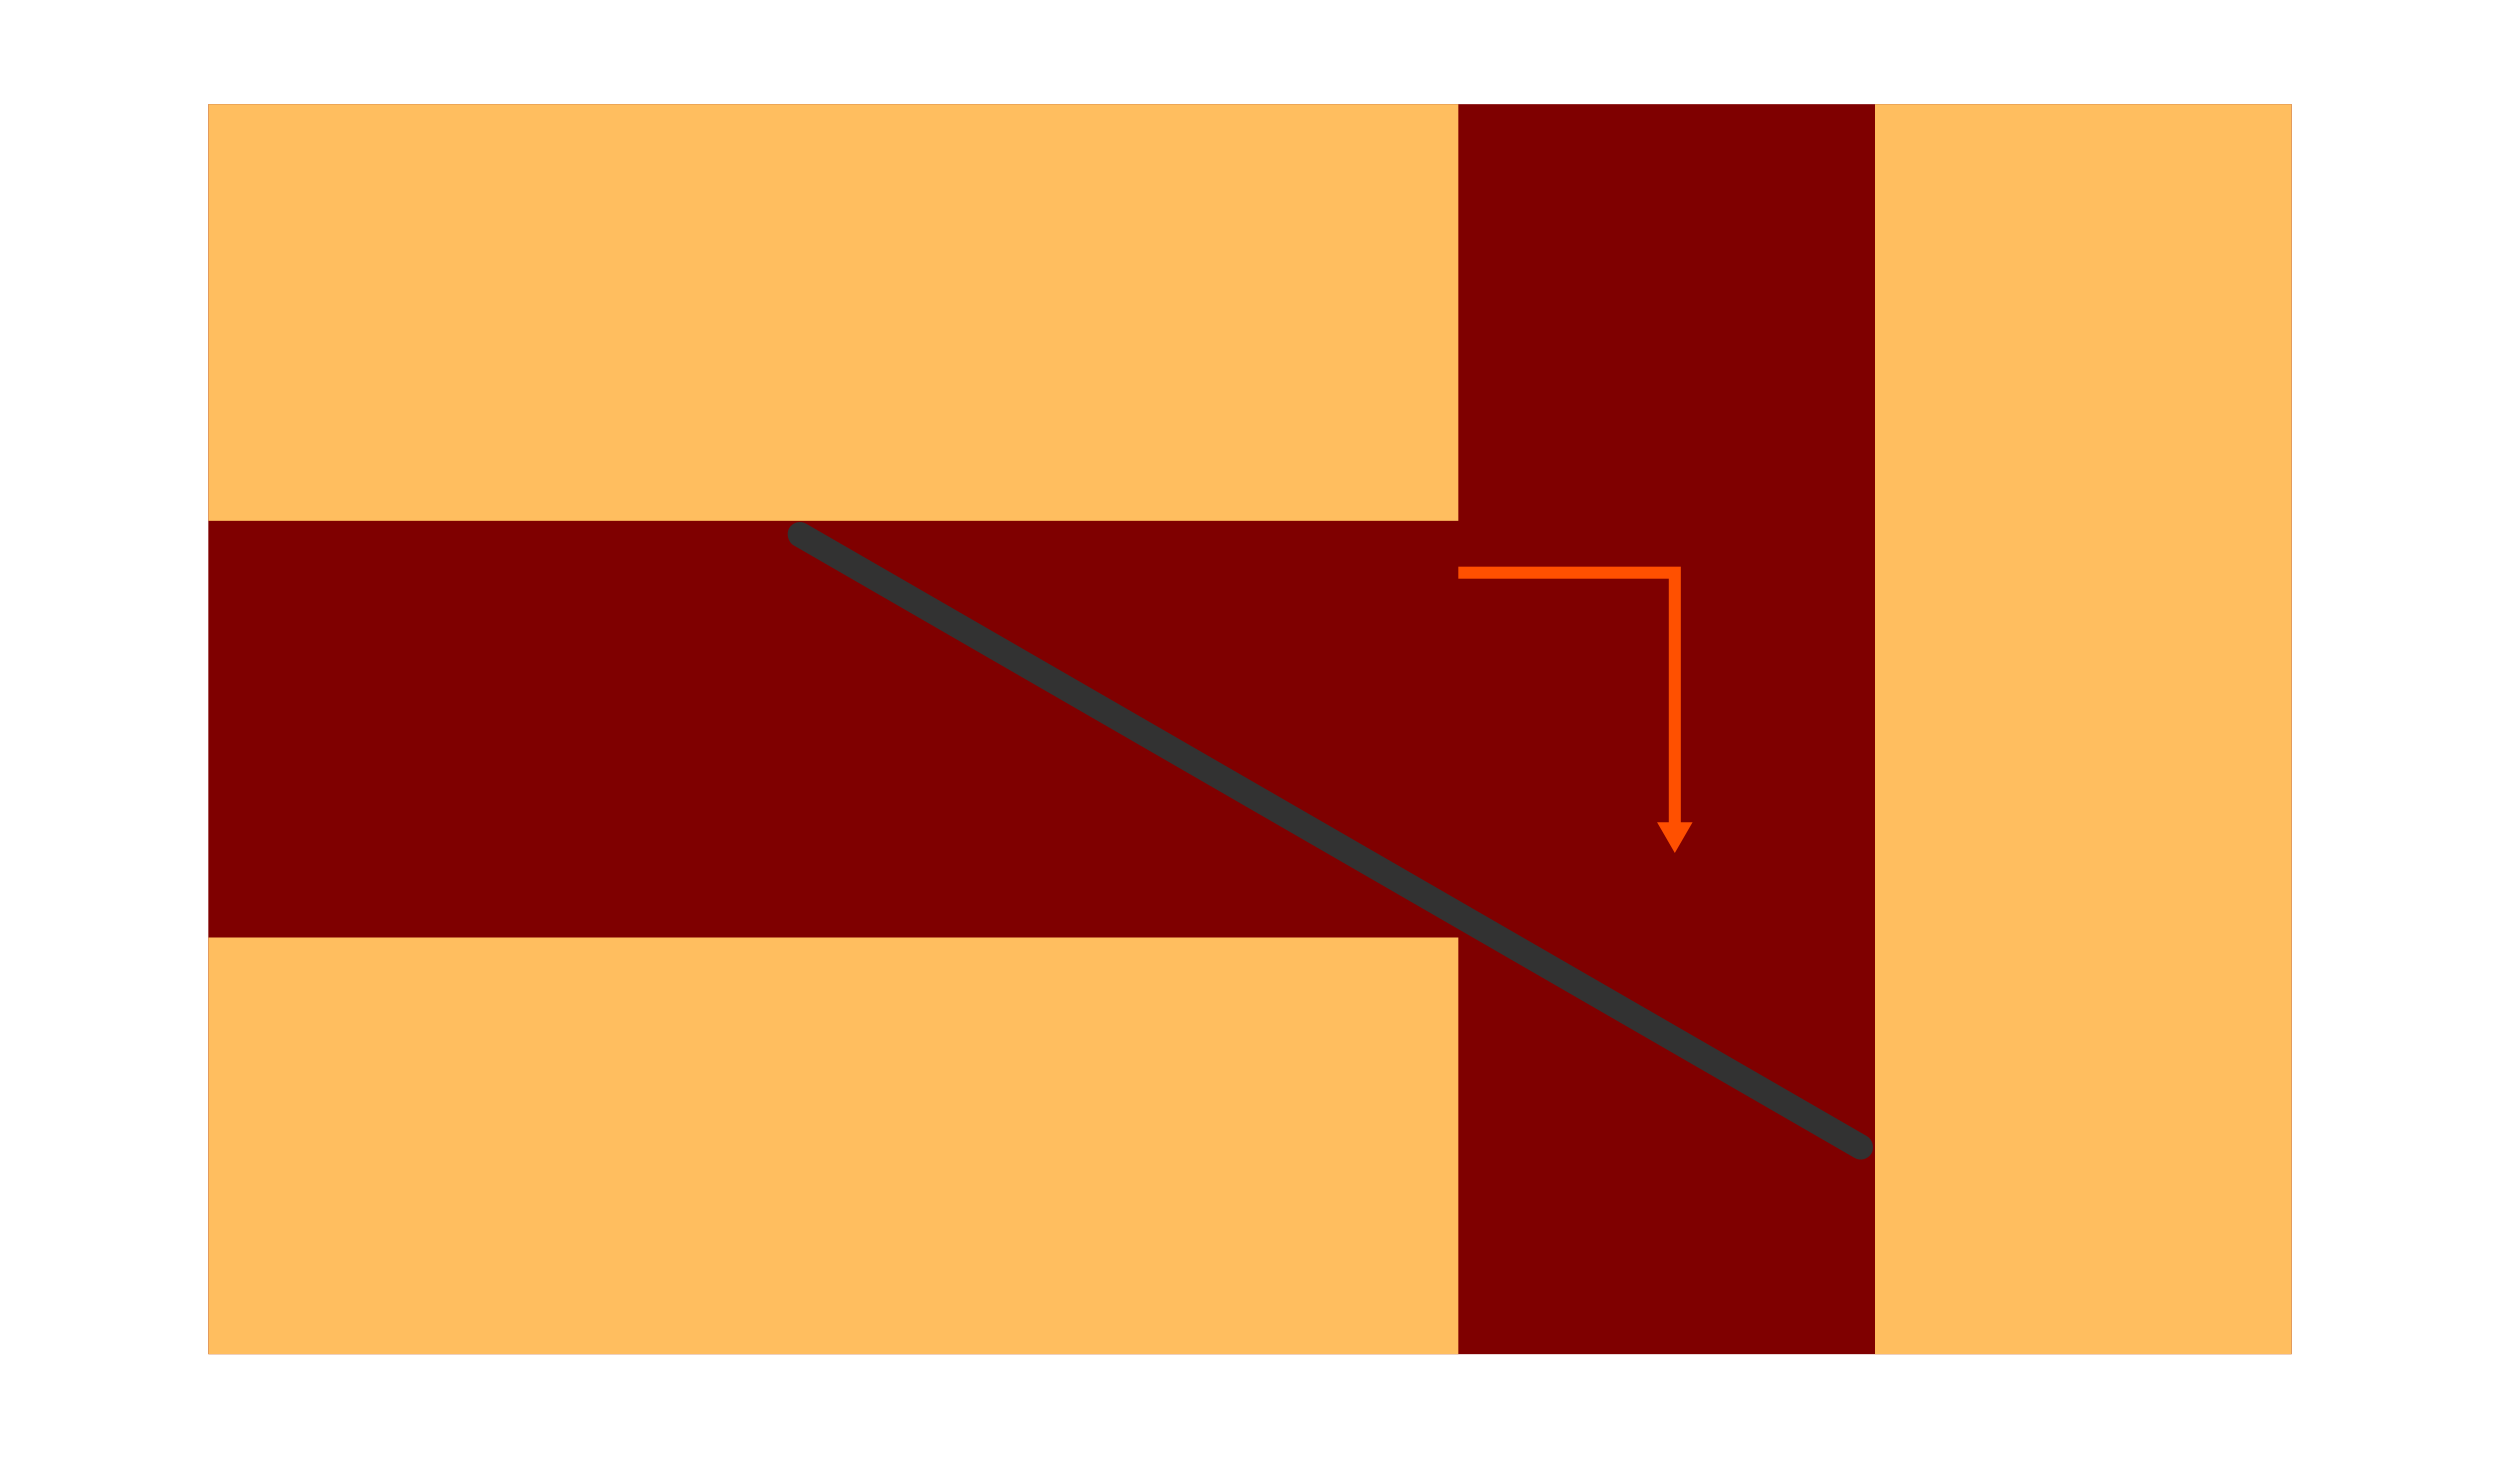<?xml version="1.0" encoding="UTF-8" standalone="no"?>
<!-- Created with Inkscape (http://www.inkscape.org/) -->

<svg
   xmlns:dc="http://purl.org/dc/elements/1.1/"
   xmlns:cc="http://creativecommons.org/ns#"
   xmlns:rdf="http://www.w3.org/1999/02/22-rdf-syntax-ns#"
   xmlns:svg="http://www.w3.org/2000/svg"
   xmlns="http://www.w3.org/2000/svg"
   xmlns:sodipodi="http://sodipodi.sourceforge.net/DTD/sodipodi-0.dtd"
   xmlns:inkscape="http://www.inkscape.org/namespaces/inkscape"
   width="300"
   height="175"
   viewBox="0 0 300 175"
   id="svg4333"
   version="1.1"
   inkscape:version="0.91 r13725"
   sodipodi:docname="Hallway.svg"
   inkscape:export-filename="C:\Users\ZOWEN11\Box Sync\CS\Website\Hallway.png"
   inkscape:export-xdpi="150"
   inkscape:export-ydpi="150">
  <defs
     id="defs4335">
    <marker
       inkscape:stockid="TriangleOutL"
       orient="auto"
       refY="0"
       refX="0"
       id="marker7984"
       style="overflow:visible"
       inkscape:isstock="true">
      <path
         id="path7986"
         d="m 5.77,0 -8.65,5 0,-10 8.65,5 z"
         style="fill:#ff5000;fill-opacity:1;fill-rule:evenodd;stroke:#ff5000;stroke-width:1pt;stroke-opacity:1"
         transform="scale(0.8,0.8)"
         inkscape:connector-curvature="0" />
    </marker>
  </defs>
  <sodipodi:namedview
     id="base"
     pagecolor="#ffffff"
     bordercolor="#666666"
     borderopacity="1.0"
     inkscape:pageopacity="0.0"
     inkscape:pageshadow="2"
     inkscape:zoom="1.4"
     inkscape:cx="9.080753"
     inkscape:cy="113.56053"
     inkscape:document-units="px"
     inkscape:current-layer="layer1"
     showgrid="false"
     units="px"
     inkscape:snap-page="true"
     inkscape:snap-text-baseline="true"
     inkscape:snap-object-midpoints="true"
     inkscape:snap-midpoints="true"
     inkscape:snap-smooth-nodes="true"
     inkscape:object-nodes="true"
     inkscape:snap-intersection-paths="true"
     inkscape:object-paths="true"
     inkscape:snap-bbox="true"
     inkscape:bbox-paths="true"
     inkscape:bbox-nodes="true"
     inkscape:snap-bbox-edge-midpoints="true"
     inkscape:snap-bbox-midpoints="true"
     inkscape:window-width="1858"
     inkscape:window-height="1061"
     inkscape:window-x="-4"
     inkscape:window-y="-4"
     inkscape:window-maximized="1" />
  <g
     inkscape:label="Layer 1"
     inkscape:groupmode="layer"
     id="layer1"
     transform="translate(0,-877.362)">
    <g
       id="g9842"
       transform="translate(1.7187517e-8,12.5)">
      <g
         transform="translate(-9.552,-9.093)"
         id="g4700">
        <rect
           style="fill:#7f0000;fill-opacity:1;stroke:none"
           id="rect4698"
           width="250"
           height="150"
           x="34.552"
           y="886.455" />
        <rect
           style="fill:#ffbe5f;fill-opacity:1;stroke:none"
           id="rect4681"
           width="150"
           height="50"
           x="886.455"
           y="-284.552"
           transform="matrix(0,1,-1,0,0,0)" />
        <rect
           y="886.455"
           x="34.552"
           height="50"
           width="150"
           id="rect4692"
           style="fill:#ffbe5f;fill-opacity:1;stroke:none" />
        <rect
           style="fill:#ffbe5f;fill-opacity:1;stroke:none"
           id="rect4694"
           width="150"
           height="50"
           x="34.552"
           y="986.455" />
      </g>
      <rect
         ry="1.5"
         transform="matrix(0.866,0.5,-0.5,0.866,0,0)"
         y="755.06"
         x="546.153"
         height="3"
         width="150"
         id="rect4696"
         style="fill:#323232;fill-opacity:1;stroke:none" />
      <path
         inkscape:connector-curvature="0"
         id="path7970"
         d="m 175,933.584 25.978,0 0,31.176"
         style="fill:none;fill-rule:evenodd;stroke:#ff5000;stroke-width:1.443;stroke-linecap:butt;stroke-linejoin:miter;stroke-miterlimit:4;stroke-dasharray:none;stroke-opacity:1;marker-end:url(#marker7984)" />
    </g>
  </g>
</svg>
